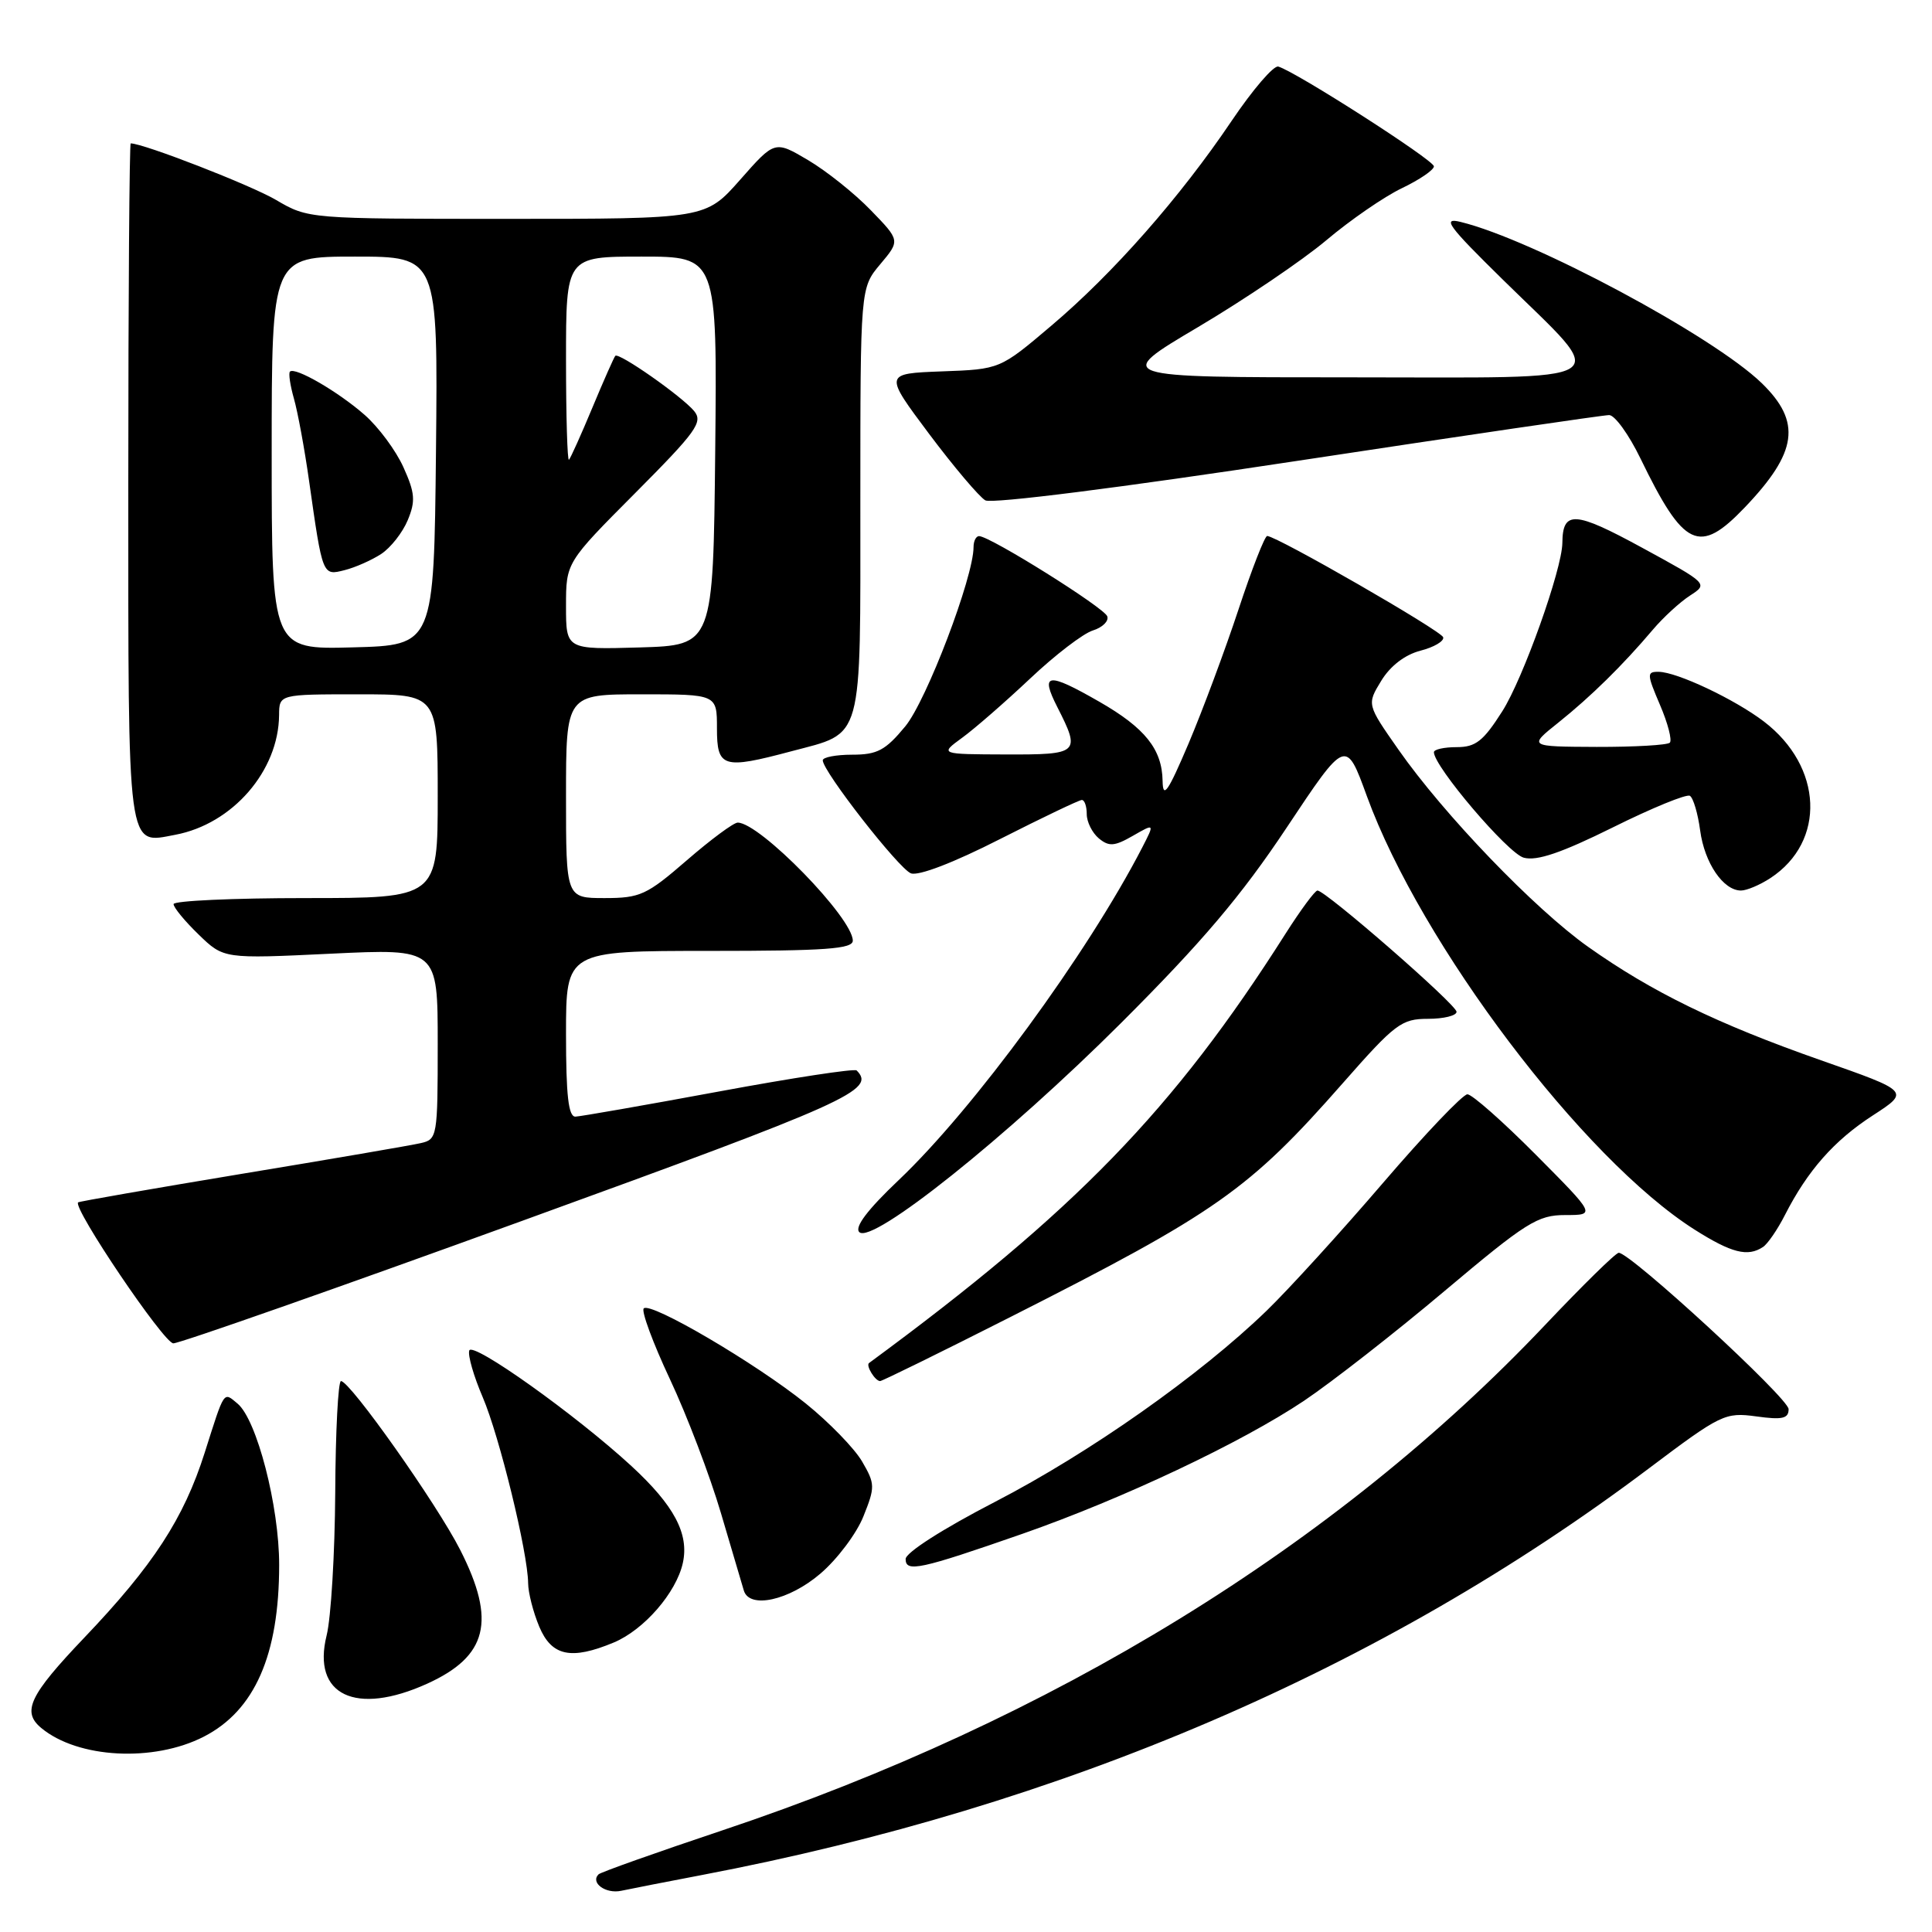 <?xml version="1.0" encoding="UTF-8" standalone="no"?>
<!DOCTYPE svg PUBLIC "-//W3C//DTD SVG 1.1//EN" "http://www.w3.org/Graphics/SVG/1.1/DTD/svg11.dtd" >
<svg xmlns="http://www.w3.org/2000/svg" xmlns:xlink="http://www.w3.org/1999/xlink" version="1.1" viewBox="0 0 256 256">
 <g >
 <path fill="currentColor"
d=" M 93.00 248.45 C 140.83 239.35 183.13 221.19 218.46 194.59 C 228.04 187.38 228.58 187.12 232.71 187.68 C 236.17 188.16 237.00 187.97 237.00 186.72 C 237.00 185.28 216.05 166.00 214.49 166.00 C 214.10 166.00 209.71 170.31 204.73 175.57 C 177.05 204.81 139.46 227.91 95.72 242.53 C 86.97 245.46 79.59 248.08 79.31 248.36 C 78.19 249.48 80.26 250.98 82.31 250.54 C 83.52 250.28 88.33 249.34 93.00 248.45 Z  M 27.00 230.12 C 33.75 226.66 36.99 219.30 36.99 207.36 C 37.00 199.60 34.03 188.10 31.47 185.98 C 29.58 184.41 29.79 184.10 27.12 192.50 C 24.35 201.21 20.30 207.43 11.15 217.02 C 3.89 224.64 2.86 226.81 5.47 228.97 C 10.32 233.00 20.35 233.53 27.00 230.12 Z  M 56.62 223.09 C 64.60 219.46 65.76 214.79 61.00 205.41 C 57.92 199.32 46.39 183.00 45.18 183.00 C 44.81 183.00 44.46 189.64 44.42 197.75 C 44.37 205.86 43.86 214.39 43.28 216.70 C 41.31 224.62 47.12 227.40 56.62 223.09 Z  M 81.33 217.64 C 85.34 215.96 89.61 211.04 90.48 207.10 C 91.33 203.24 89.33 199.48 83.67 194.26 C 76.31 187.48 62.60 177.71 62.18 178.95 C 61.97 179.59 62.77 182.36 63.96 185.13 C 66.17 190.28 69.94 205.70 69.98 209.78 C 69.99 211.04 70.65 213.62 71.45 215.53 C 73.09 219.45 75.67 220.00 81.33 217.64 Z  M 108.70 208.52 C 110.94 206.61 113.51 203.19 114.41 200.92 C 115.97 197.03 115.96 196.62 114.23 193.65 C 113.22 191.92 109.86 188.46 106.77 185.97 C 100.16 180.65 86.21 172.46 85.30 173.37 C 84.95 173.71 86.51 177.94 88.77 182.75 C 91.03 187.56 94.07 195.55 95.53 200.50 C 96.99 205.45 98.36 210.06 98.56 210.75 C 99.30 213.23 104.55 212.07 108.70 208.52 Z  M 135.50 203.23 C 148.75 198.60 164.50 191.16 172.79 185.61 C 176.48 183.13 184.87 176.58 191.43 171.05 C 202.25 161.94 203.75 161.00 207.41 161.00 C 211.45 161.00 211.45 161.00 203.50 153.00 C 199.13 148.60 195.05 145.00 194.44 145.00 C 193.83 145.00 188.79 150.29 183.25 156.75 C 177.71 163.21 170.77 170.83 167.84 173.67 C 158.97 182.25 144.41 192.50 131.87 198.99 C 124.94 202.57 120.00 205.73 120.00 206.58 C 120.00 208.38 121.90 207.97 135.50 203.23 Z  M 133.81 174.55 C 161.23 160.67 165.49 157.68 177.96 143.49 C 184.86 135.64 185.71 135.00 189.21 135.00 C 191.30 135.00 193.00 134.58 193.00 134.07 C 193.00 133.12 175.65 118.00 174.57 118.00 C 174.24 118.00 172.33 120.59 170.32 123.75 C 155.50 147.09 142.43 160.55 115.15 180.61 C 114.70 180.94 115.96 183.00 116.62 183.00 C 116.89 183.00 124.63 179.20 133.81 174.55 Z  M 69.24 161.75 C 112.56 146.02 116.10 144.43 113.51 141.84 C 113.23 141.57 105.02 142.82 95.26 144.63 C 85.49 146.44 76.94 147.93 76.25 147.96 C 75.32 147.99 75.00 145.16 75.00 137.00 C 75.00 126.00 75.00 126.00 94.00 126.00 C 109.37 126.00 113.00 125.74 113.00 124.64 C 113.00 121.63 100.68 109.00 97.75 109.00 C 97.21 109.00 94.17 111.25 91.00 114.00 C 85.69 118.60 84.82 119.00 80.11 119.00 C 75.00 119.00 75.00 119.00 75.00 105.50 C 75.00 92.00 75.00 92.00 85.00 92.00 C 95.00 92.00 95.00 92.00 95.00 96.50 C 95.00 101.72 95.78 101.97 104.85 99.55 C 114.48 96.99 114.00 98.73 114.00 66.42 C 114.00 38.15 114.00 38.15 116.64 35.01 C 119.28 31.87 119.28 31.87 115.39 27.86 C 113.25 25.64 109.51 22.66 107.08 21.22 C 102.66 18.61 102.66 18.61 98.08 23.81 C 93.50 29.00 93.50 29.00 67.18 29.00 C 40.88 29.00 40.85 29.00 36.57 26.49 C 33.24 24.53 19.01 19.00 17.32 19.00 C 17.15 19.00 17.00 39.19 17.00 63.88 C 17.00 113.48 16.78 111.83 23.24 110.61 C 30.82 109.18 36.92 102.14 36.98 94.75 C 37.00 92.00 37.00 92.00 47.50 92.00 C 58.00 92.00 58.00 92.00 58.00 105.50 C 58.00 119.00 58.00 119.00 40.50 119.00 C 30.88 119.00 23.00 119.36 23.00 119.80 C 23.00 120.25 24.49 122.06 26.32 123.83 C 29.64 127.05 29.64 127.05 43.82 126.37 C 58.00 125.69 58.00 125.69 58.00 138.33 C 58.00 150.61 57.94 150.98 55.75 151.47 C 54.51 151.76 43.84 153.59 32.03 155.54 C 20.23 157.50 10.47 159.20 10.35 159.32 C 9.61 160.06 21.72 178.00 22.97 178.00 C 23.81 178.00 44.64 170.69 69.24 161.75 Z  M 233.61 165.23 C 234.22 164.83 235.53 162.93 236.51 161.00 C 239.52 155.10 243.03 151.12 248.16 147.80 C 253.06 144.62 253.06 144.62 241.28 140.49 C 227.52 135.66 218.87 131.44 210.42 125.45 C 203.34 120.43 191.31 107.92 185.31 99.34 C 181.11 93.34 181.11 93.34 183.02 90.21 C 184.22 88.24 186.15 86.76 188.21 86.22 C 190.02 85.76 191.38 84.95 191.23 84.44 C 190.98 83.58 169.26 71.08 167.91 71.02 C 167.59 71.01 165.88 75.39 164.11 80.75 C 162.34 86.11 159.36 94.10 157.50 98.50 C 154.75 104.96 154.09 105.92 154.05 103.47 C 153.98 99.28 151.73 96.46 145.68 92.99 C 138.78 89.03 137.79 89.16 140.11 93.71 C 143.21 99.81 143.00 100.00 133.25 99.97 C 124.50 99.94 124.50 99.94 127.50 97.75 C 129.15 96.55 133.20 93.02 136.50 89.91 C 139.80 86.79 143.54 83.93 144.81 83.54 C 146.07 83.15 146.94 82.31 146.72 81.67 C 146.35 80.54 131.29 71.11 129.75 71.04 C 129.34 71.02 129.00 71.67 129.00 72.49 C 129.00 76.48 122.77 92.84 119.95 96.25 C 117.33 99.42 116.25 100.00 112.93 100.00 C 110.77 100.00 109.01 100.34 109.02 100.75 C 109.04 102.23 119.09 115.10 120.70 115.72 C 121.70 116.10 126.37 114.31 132.53 111.17 C 138.13 108.33 143.00 106.00 143.35 106.00 C 143.71 106.00 144.00 106.84 144.00 107.88 C 144.00 108.91 144.72 110.35 145.60 111.09 C 146.95 112.20 147.67 112.15 150.11 110.75 C 153.00 109.09 153.00 109.09 151.35 112.30 C 144.08 126.38 129.03 146.93 119.07 156.38 C 114.97 160.27 113.20 162.60 113.86 163.26 C 115.54 164.94 133.39 150.68 148.56 135.54 C 159.28 124.83 164.48 118.70 170.48 109.68 C 178.34 97.86 178.34 97.86 181.12 105.50 C 188.29 125.15 209.76 153.55 224.54 162.93 C 229.44 166.03 231.58 166.58 233.61 165.23 Z  M 234.59 116.35 C 241.97 111.51 241.56 101.58 233.72 95.60 C 229.86 92.66 222.23 89.05 219.79 89.02 C 218.19 89.00 218.21 89.31 219.96 93.41 C 221.00 95.83 221.58 98.08 221.26 98.41 C 220.93 98.73 216.58 98.98 211.58 98.97 C 202.50 98.93 202.50 98.93 206.50 95.74 C 210.81 92.29 215.02 88.15 219.00 83.45 C 220.38 81.82 222.59 79.79 223.93 78.92 C 226.35 77.35 226.35 77.35 217.56 72.56 C 208.64 67.70 207.06 67.61 207.02 71.95 C 206.98 75.44 201.82 89.92 199.06 94.25 C 196.55 98.20 195.54 99.00 193.02 99.00 C 191.36 99.00 190.00 99.30 190.00 99.67 C 190.00 101.56 199.82 113.10 201.91 113.65 C 203.65 114.12 206.92 113.00 213.72 109.63 C 218.89 107.06 223.48 105.18 223.92 105.45 C 224.37 105.73 224.98 107.80 225.28 110.05 C 225.86 114.35 228.34 118.00 230.69 118.00 C 231.45 118.00 233.20 117.26 234.59 116.35 Z  M 231.18 67.25 C 238.19 59.92 238.74 55.92 233.44 50.77 C 227.02 44.54 203.17 31.76 193.55 29.41 C 191.03 28.79 191.84 29.89 199.17 37.09 C 213.48 51.15 215.30 50.00 178.79 50.00 C 147.50 50.00 147.50 50.00 158.75 43.34 C 164.94 39.67 172.59 34.49 175.75 31.83 C 178.91 29.16 183.41 26.06 185.75 24.94 C 188.09 23.82 190.00 22.52 190.00 22.04 C 190.00 21.22 171.72 9.50 169.38 8.82 C 168.76 8.65 165.99 11.88 163.21 16.00 C 156.40 26.11 147.51 36.22 139.29 43.17 C 132.50 48.93 132.50 48.93 124.81 49.21 C 117.13 49.50 117.13 49.50 123.11 57.49 C 126.40 61.88 129.76 65.84 130.56 66.30 C 131.43 66.78 148.50 64.62 171.94 61.06 C 193.89 57.73 212.46 55.00 213.22 55.00 C 213.97 55.00 215.84 57.59 217.37 60.75 C 223.13 72.61 225.15 73.56 231.18 67.25 Z  M 36.00 60.03 C 36.00 34.00 36.00 34.00 47.02 34.00 C 58.03 34.00 58.03 34.00 57.77 59.75 C 57.50 85.50 57.50 85.50 46.75 85.78 C 36.00 86.07 36.00 86.07 36.00 60.03 Z  M 50.50 73.41 C 51.77 72.58 53.35 70.56 54.03 68.92 C 55.08 66.39 54.99 65.31 53.46 61.92 C 52.47 59.71 50.15 56.58 48.31 54.97 C 44.80 51.89 39.09 48.58 38.42 49.24 C 38.21 49.46 38.45 51.07 38.95 52.83 C 39.45 54.58 40.36 59.50 40.96 63.76 C 42.75 76.36 42.73 76.29 45.65 75.55 C 47.06 75.20 49.24 74.23 50.50 73.41 Z  M 75.00 80.31 C 75.00 74.54 75.00 74.54 84.17 65.33 C 92.27 57.19 93.18 55.93 91.98 54.47 C 90.35 52.51 82.00 46.66 81.53 47.15 C 81.36 47.34 79.99 50.42 78.50 54.00 C 77.01 57.58 75.61 60.69 75.39 60.92 C 75.18 61.15 75.00 55.18 75.00 47.67 C 75.00 34.00 75.00 34.00 85.02 34.00 C 95.03 34.00 95.03 34.00 94.77 59.75 C 94.50 85.50 94.50 85.50 84.75 85.79 C 75.00 86.07 75.00 86.07 75.00 80.31 Z "/>
</g>
</svg>